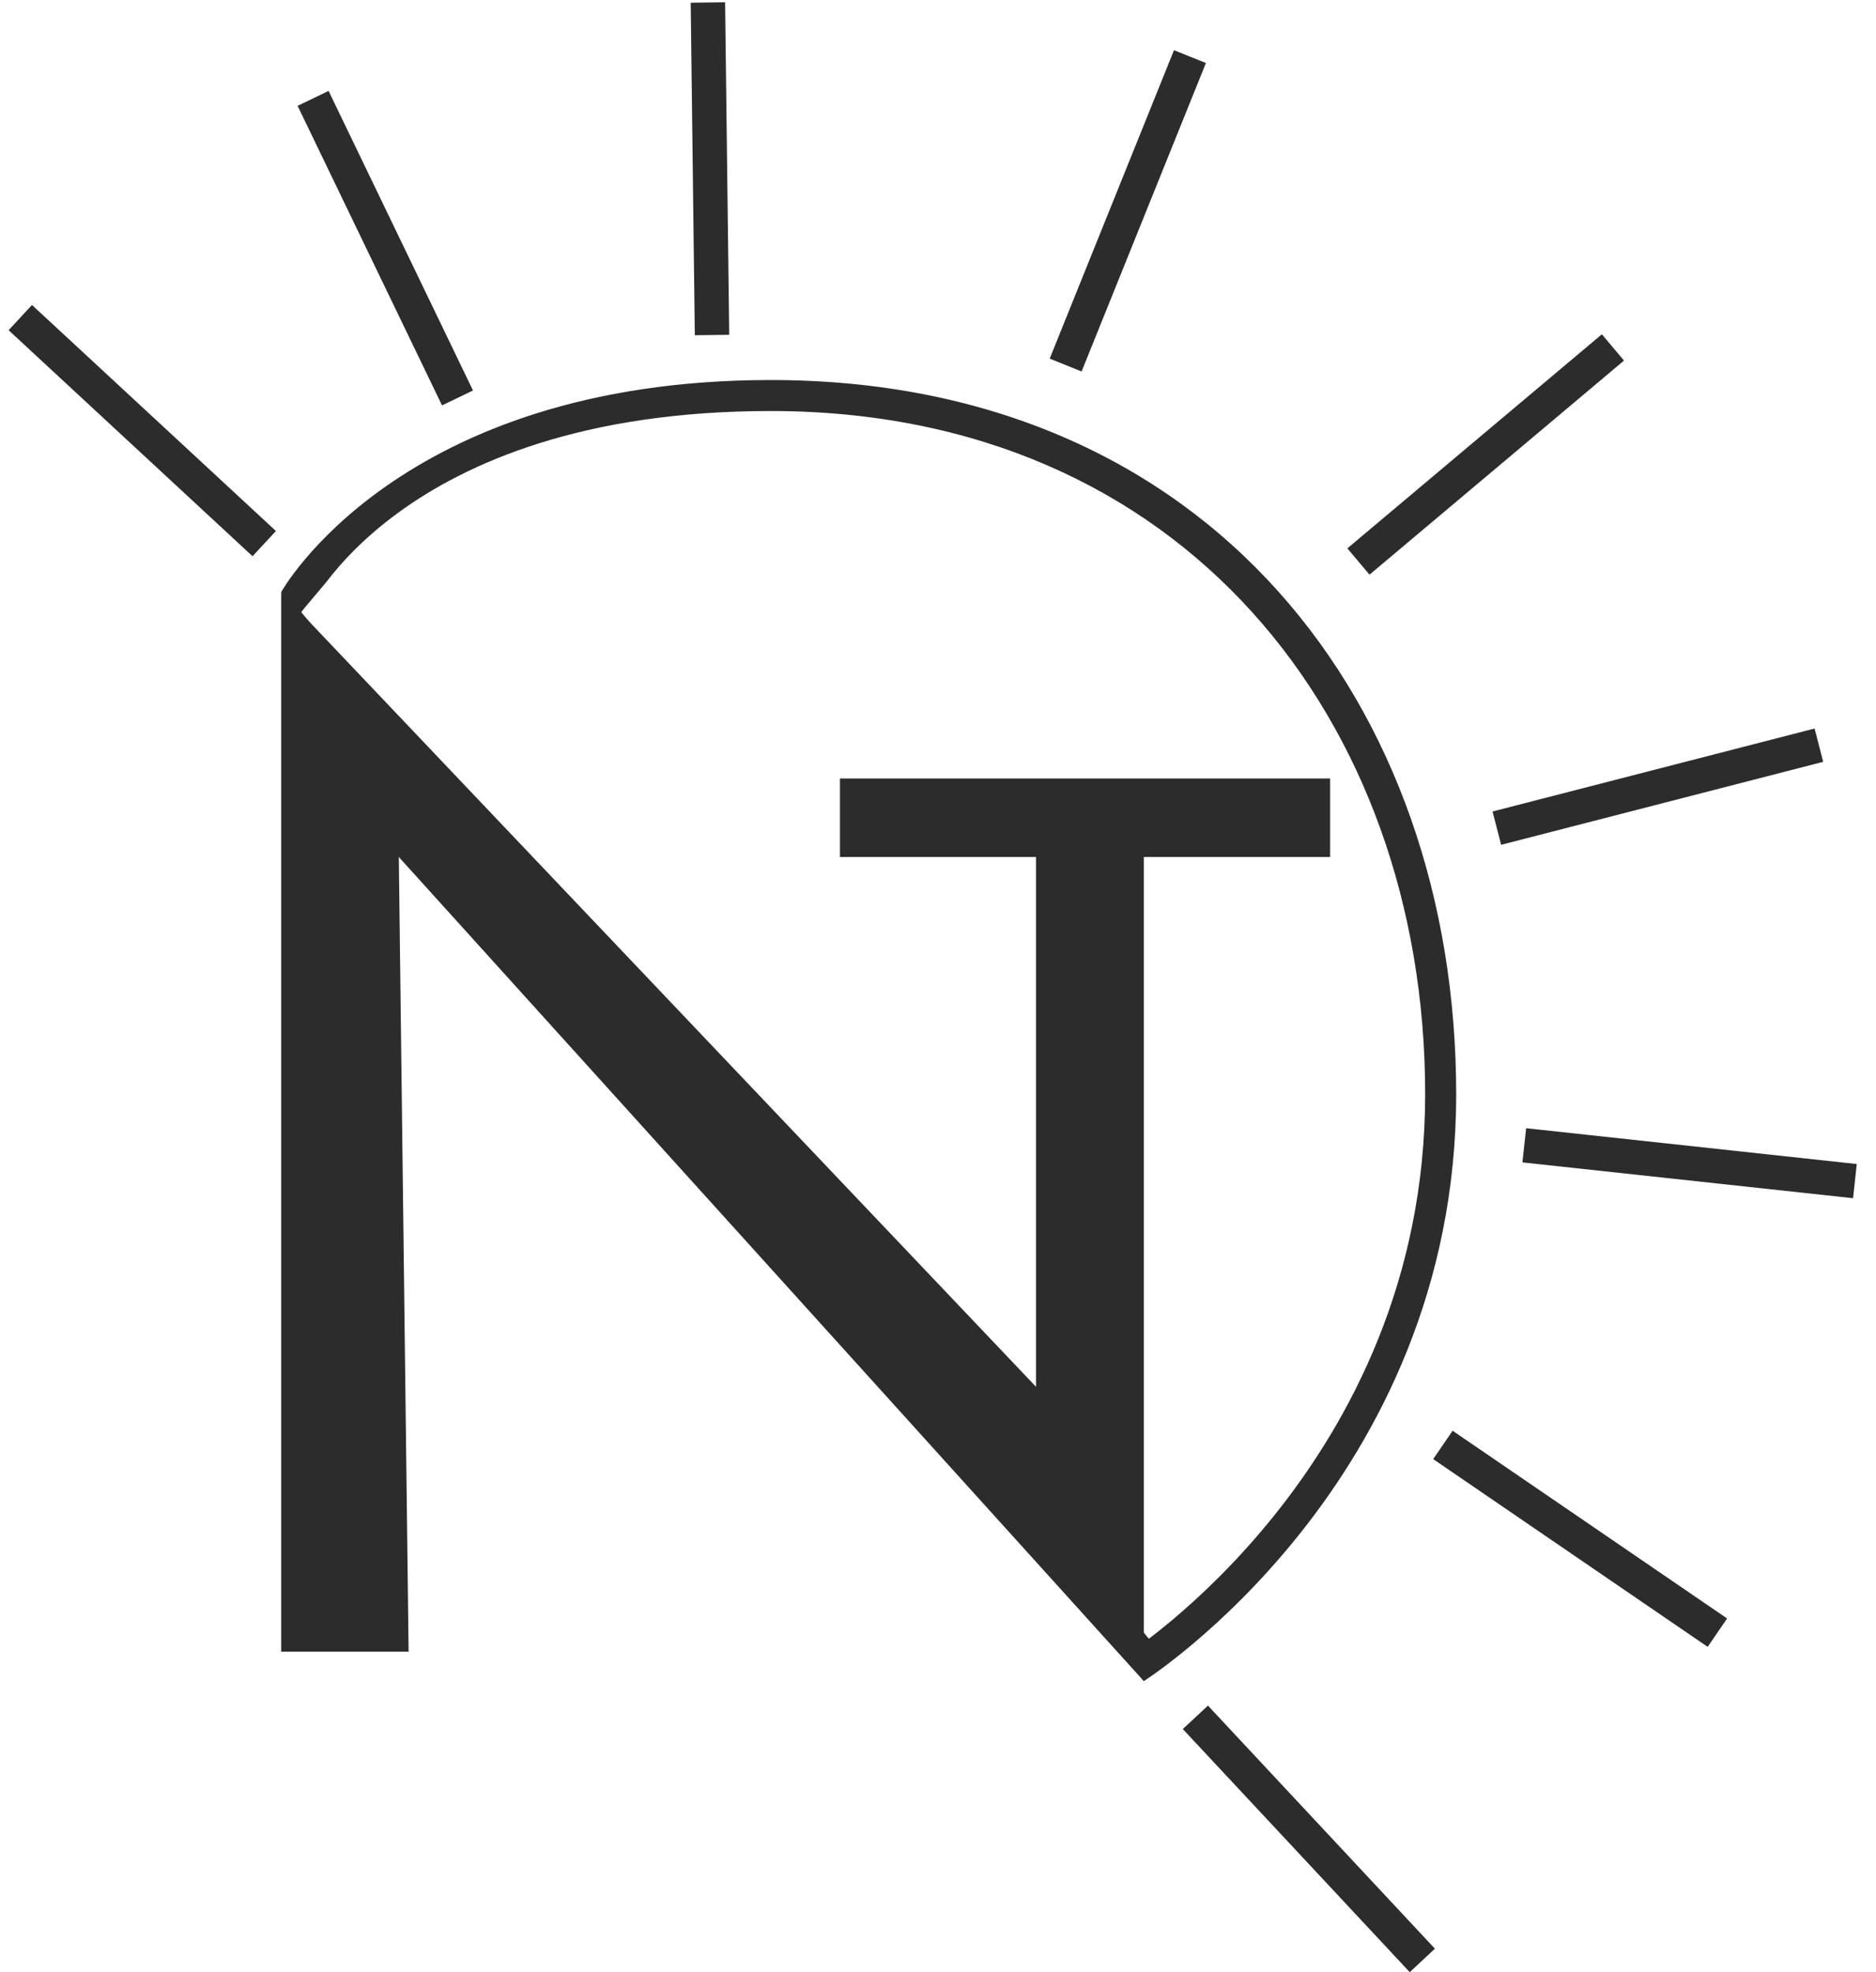 <svg width="78" height="82" viewBox="0 0 78 82" fill="none" xmlns="http://www.w3.org/2000/svg">
<path d="M16.989 68.675H11.691V24.619L43.075 57.661V35.633H34.923V32.369H55.303V35.633H47.558V69.899L16.582 35.633L16.989 68.675Z" fill="#2C2C2C"/>
<path fill-rule="evenodd" clip-rule="evenodd" d="M53.023 62.958C56.151 59.039 59.255 53.213 59.255 45.494C59.255 37.683 56.7 30.581 52.056 25.447C47.427 20.328 40.656 17.09 32.047 17.09C24.207 17.09 19.389 19.252 16.559 21.316C15.137 22.355 14.196 23.383 13.619 24.136C13.475 24.323 12.626 25.304 12.525 25.453L47.767 68.138C48.04 67.93 48.362 67.675 48.724 67.372C49.893 66.391 51.458 64.918 53.023 62.958ZM47.557 69.899L11.691 24.619C11.691 24.619 16.559 15.801 32.047 15.801C50.298 15.801 60.545 29.32 60.545 45.494C60.545 61.668 47.557 69.899 47.557 69.899ZM12.86 25.295C12.858 25.299 12.857 25.301 12.857 25.301L12.858 25.299L12.86 25.296L12.86 25.295Z" fill="#2C2C2C"/>
<path d="M0.358 13.729L1.33 12.681L11.472 22.079L10.5 23.128L0.358 13.729Z" fill="#2C2C2C"/>
<path d="M12.374 4.401L13.662 3.78L19.666 16.236L18.378 16.856L12.374 4.401Z" fill="#2C2C2C"/>
<path d="M28.718 0.113L30.148 0.095L30.319 13.921L28.889 13.939L28.718 0.113Z" fill="#2C2C2C"/>
<path d="M48.812 2.087L50.139 2.621L44.97 15.446L43.644 14.911L48.812 2.087Z" fill="#2C2C2C"/>
<path d="M66.602 13.899L67.522 14.993L56.941 23.894L56.021 22.8L66.602 13.899Z" fill="#2C2C2C"/>
<path d="M75.447 30.291L75.804 31.676L62.414 35.126L62.057 33.741L75.447 30.291Z" fill="#2C2C2C"/>
<path d="M77.2 48.399L77.046 49.82L63.299 48.331L63.453 46.91L77.2 48.399Z" fill="#2C2C2C"/>
<path d="M71.809 67.294L71.002 68.475L59.589 60.668L60.396 59.488L71.809 67.294Z" fill="#2C2C2C"/>
<path d="M59.66 81.024L58.614 82L49.179 71.892L50.224 70.917L59.66 81.024Z" fill="#2C2C2C"/>
</svg>

